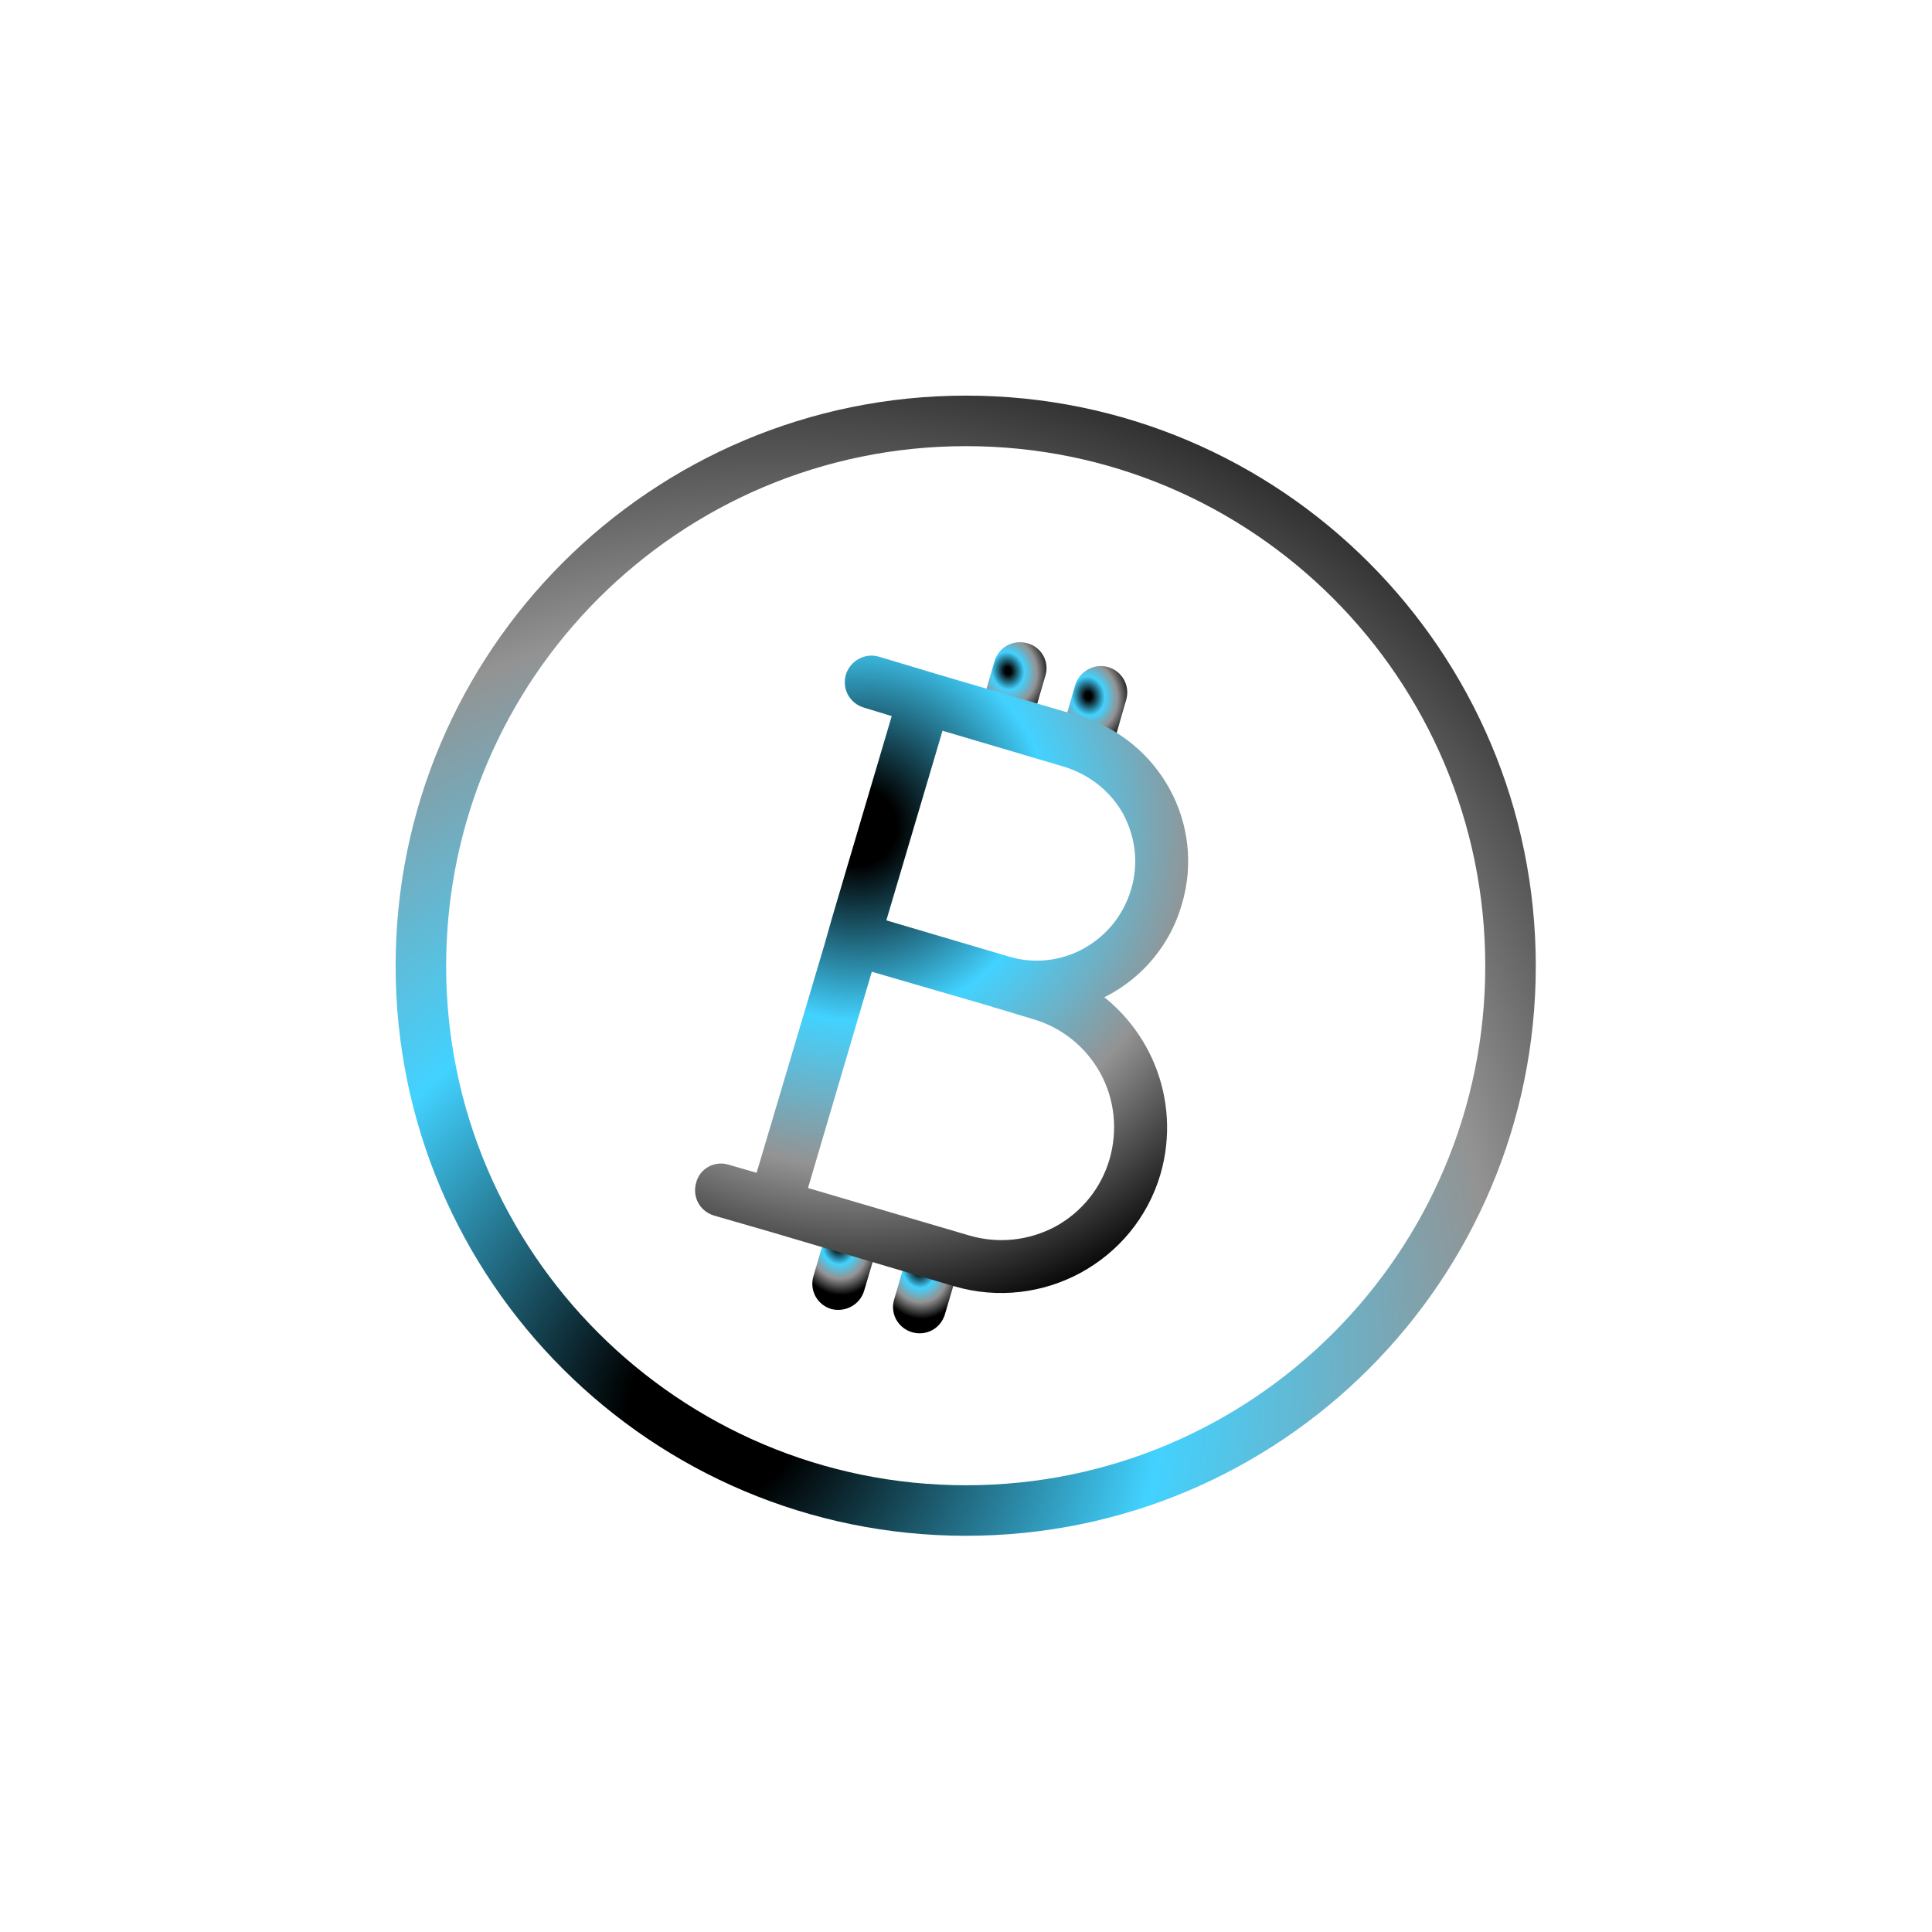 <svg width="13" height="13" viewBox="0 0 13 13" fill="none" xmlns="http://www.w3.org/2000/svg">
<g clip-path="url(#clip0_11203_8778)">
<mask id="mask0_11203_8778" style="mask-type:luminance" maskUnits="userSpaceOnUse" x="2" y="2" width="9" height="9">
<path d="M11 2H2V11H11V2Z" fill="white"/>
</mask>
<g mask="url(#mask0_11203_8778)">
<path d="M6.5 2.832C8.523 2.832 10.164 4.473 10.164 6.5C10.164 8.523 8.523 10.164 6.5 10.164C4.477 10.164 2.832 8.523 2.832 6.5C2.832 4.473 4.477 2.832 6.5 2.832Z" stroke="url(#paint0_radial_11203_8778)" stroke-width="0.34"/>
<path d="M6.891 4.41C6.84 4.395 6.789 4.422 6.773 4.473L6.668 4.832L6.848 4.883L6.953 4.523C6.969 4.477 6.941 4.422 6.891 4.41Z" fill="url(#paint1_radial_11203_8778)" stroke="url(#paint2_radial_11203_8778)" stroke-width="0.169"/>
<path d="M7.434 4.57C7.383 4.555 7.332 4.586 7.316 4.633L7.211 4.996C7.273 5.012 7.332 5.039 7.387 5.066L7.496 4.688C7.512 4.637 7.484 4.586 7.434 4.57Z" fill="url(#paint3_radial_11203_8778)" stroke="url(#paint4_radial_11203_8778)" stroke-width="0.169"/>
<path d="M5.555 8.609C5.539 8.66 5.566 8.711 5.617 8.727C5.668 8.738 5.719 8.711 5.734 8.66L5.84 8.301L5.66 8.25L5.555 8.609Z" fill="url(#paint5_radial_11203_8778)" stroke="url(#paint6_radial_11203_8778)" stroke-width="0.169"/>
<path d="M6.098 8.766C6.082 8.816 6.109 8.867 6.16 8.883C6.211 8.898 6.262 8.871 6.277 8.82L6.383 8.461L6.203 8.406L6.098 8.766Z" fill="url(#paint7_radial_11203_8778)" stroke="url(#paint8_radial_11203_8778)" stroke-width="0.169"/>
<path d="M7.254 6.691C7.539 6.602 7.781 6.375 7.871 6.062C8.02 5.566 7.734 5.047 7.238 4.898L6.281 4.617L5.891 4.5C5.84 4.484 5.789 4.516 5.773 4.562C5.758 4.613 5.785 4.664 5.836 4.68L6.105 4.762L5.68 6.199L5.629 6.379L5.148 7.996L4.879 7.918C4.832 7.902 4.777 7.93 4.766 7.98C4.75 8.031 4.777 8.082 4.828 8.098L5.098 8.176L5.219 8.211L6.445 8.574C6.992 8.734 7.566 8.422 7.727 7.879C7.863 7.41 7.656 6.926 7.254 6.691ZM6.285 4.812L7.184 5.078C7.375 5.137 7.535 5.262 7.633 5.438C7.727 5.617 7.75 5.816 7.691 6.012C7.633 6.203 7.508 6.359 7.332 6.457C7.16 6.551 6.961 6.574 6.773 6.52L5.859 6.25L6.285 4.812ZM7.141 8.328C6.941 8.434 6.715 8.457 6.5 8.395L5.332 8.051L5.809 6.434L6.707 6.695C6.711 6.699 6.715 6.699 6.719 6.699L6.977 6.777C7.191 6.84 7.371 6.984 7.48 7.184C7.586 7.379 7.609 7.609 7.547 7.824C7.484 8.039 7.34 8.219 7.141 8.328Z" fill="url(#paint9_radial_11203_8778)" stroke="url(#paint10_radial_11203_8778)" stroke-width="0.169"/>
</g>
</g>
<defs>
<radialGradient id="paint0_radial_11203_8778" cx="0" cy="0" r="1" gradientUnits="userSpaceOnUse" gradientTransform="translate(4.867 9.491) rotate(-54.834) scale(8.107 7.658)">
<stop offset="0.076"/>
<stop offset="0.38" stop-color="#42D2FF"/>
<stop offset="0.667" stop-color="#939393"/>
<stop offset="1"/>
</radialGradient>
<radialGradient id="paint1_radial_11203_8778" cx="0" cy="0" r="1" gradientUnits="userSpaceOnUse" gradientTransform="translate(6.782 4.514) rotate(76.876) scale(0.336 0.289)">
<stop offset="0.076"/>
<stop offset="0.38" stop-color="#42D2FF"/>
<stop offset="0.667" stop-color="#939393"/>
<stop offset="1"/>
</radialGradient>
<radialGradient id="paint2_radial_11203_8778" cx="0" cy="0" r="1" gradientUnits="userSpaceOnUse" gradientTransform="translate(6.782 4.514) rotate(76.876) scale(0.336 0.289)">
<stop offset="0.076"/>
<stop offset="0.38" stop-color="#42D2FF"/>
<stop offset="0.667" stop-color="#939393"/>
<stop offset="1"/>
</radialGradient>
<radialGradient id="paint3_radial_11203_8778" cx="0" cy="0" r="1" gradientUnits="userSpaceOnUse" gradientTransform="translate(7.323 4.683) rotate(77.946) scale(0.347 0.292)">
<stop offset="0.076"/>
<stop offset="0.38" stop-color="#42D2FF"/>
<stop offset="0.667" stop-color="#939393"/>
<stop offset="1"/>
</radialGradient>
<radialGradient id="paint4_radial_11203_8778" cx="0" cy="0" r="1" gradientUnits="userSpaceOnUse" gradientTransform="translate(7.323 4.683) rotate(77.946) scale(0.347 0.292)">
<stop offset="0.076"/>
<stop offset="0.38" stop-color="#42D2FF"/>
<stop offset="0.667" stop-color="#939393"/>
<stop offset="1"/>
</radialGradient>
<radialGradient id="paint5_radial_11203_8778" cx="0" cy="0" r="1" gradientUnits="userSpaceOnUse" gradientTransform="translate(5.641 8.381) rotate(76.862) scale(0.336 0.289)">
<stop offset="0.076"/>
<stop offset="0.38" stop-color="#42D2FF"/>
<stop offset="0.667" stop-color="#939393"/>
<stop offset="1"/>
</radialGradient>
<radialGradient id="paint6_radial_11203_8778" cx="0" cy="0" r="1" gradientUnits="userSpaceOnUse" gradientTransform="translate(5.641 8.381) rotate(76.862) scale(0.336 0.289)">
<stop offset="0.076"/>
<stop offset="0.38" stop-color="#42D2FF"/>
<stop offset="0.667" stop-color="#939393"/>
<stop offset="1"/>
</radialGradient>
<radialGradient id="paint7_radial_11203_8778" cx="0" cy="0" r="1" gradientUnits="userSpaceOnUse" gradientTransform="translate(6.184 8.54) rotate(76.845) scale(0.336 0.289)">
<stop offset="0.076"/>
<stop offset="0.38" stop-color="#42D2FF"/>
<stop offset="0.667" stop-color="#939393"/>
<stop offset="1"/>
</radialGradient>
<radialGradient id="paint8_radial_11203_8778" cx="0" cy="0" r="1" gradientUnits="userSpaceOnUse" gradientTransform="translate(6.184 8.54) rotate(76.845) scale(0.336 0.289)">
<stop offset="0.076"/>
<stop offset="0.38" stop-color="#42D2FF"/>
<stop offset="0.667" stop-color="#939393"/>
<stop offset="1"/>
</radialGradient>
<radialGradient id="paint9_radial_11203_8778" cx="0" cy="0" r="1" gradientUnits="userSpaceOnUse" gradientTransform="translate(5.772 5.57) rotate(59.654) scale(3.41 3.414)">
<stop offset="0.076"/>
<stop offset="0.38" stop-color="#42D2FF"/>
<stop offset="0.667" stop-color="#939393"/>
<stop offset="1"/>
</radialGradient>
<radialGradient id="paint10_radial_11203_8778" cx="0" cy="0" r="1" gradientUnits="userSpaceOnUse" gradientTransform="translate(5.772 5.57) rotate(59.654) scale(3.41 3.414)">
<stop offset="0.076"/>
<stop offset="0.38" stop-color="#42D2FF"/>
<stop offset="0.667" stop-color="#939393"/>
<stop offset="1"/>
</radialGradient>
<clipPath id="clip0_11203_8778">
<rect width="9" height="9" fill="white" transform="translate(2 2)"/>
</clipPath>
</defs>
</svg>
